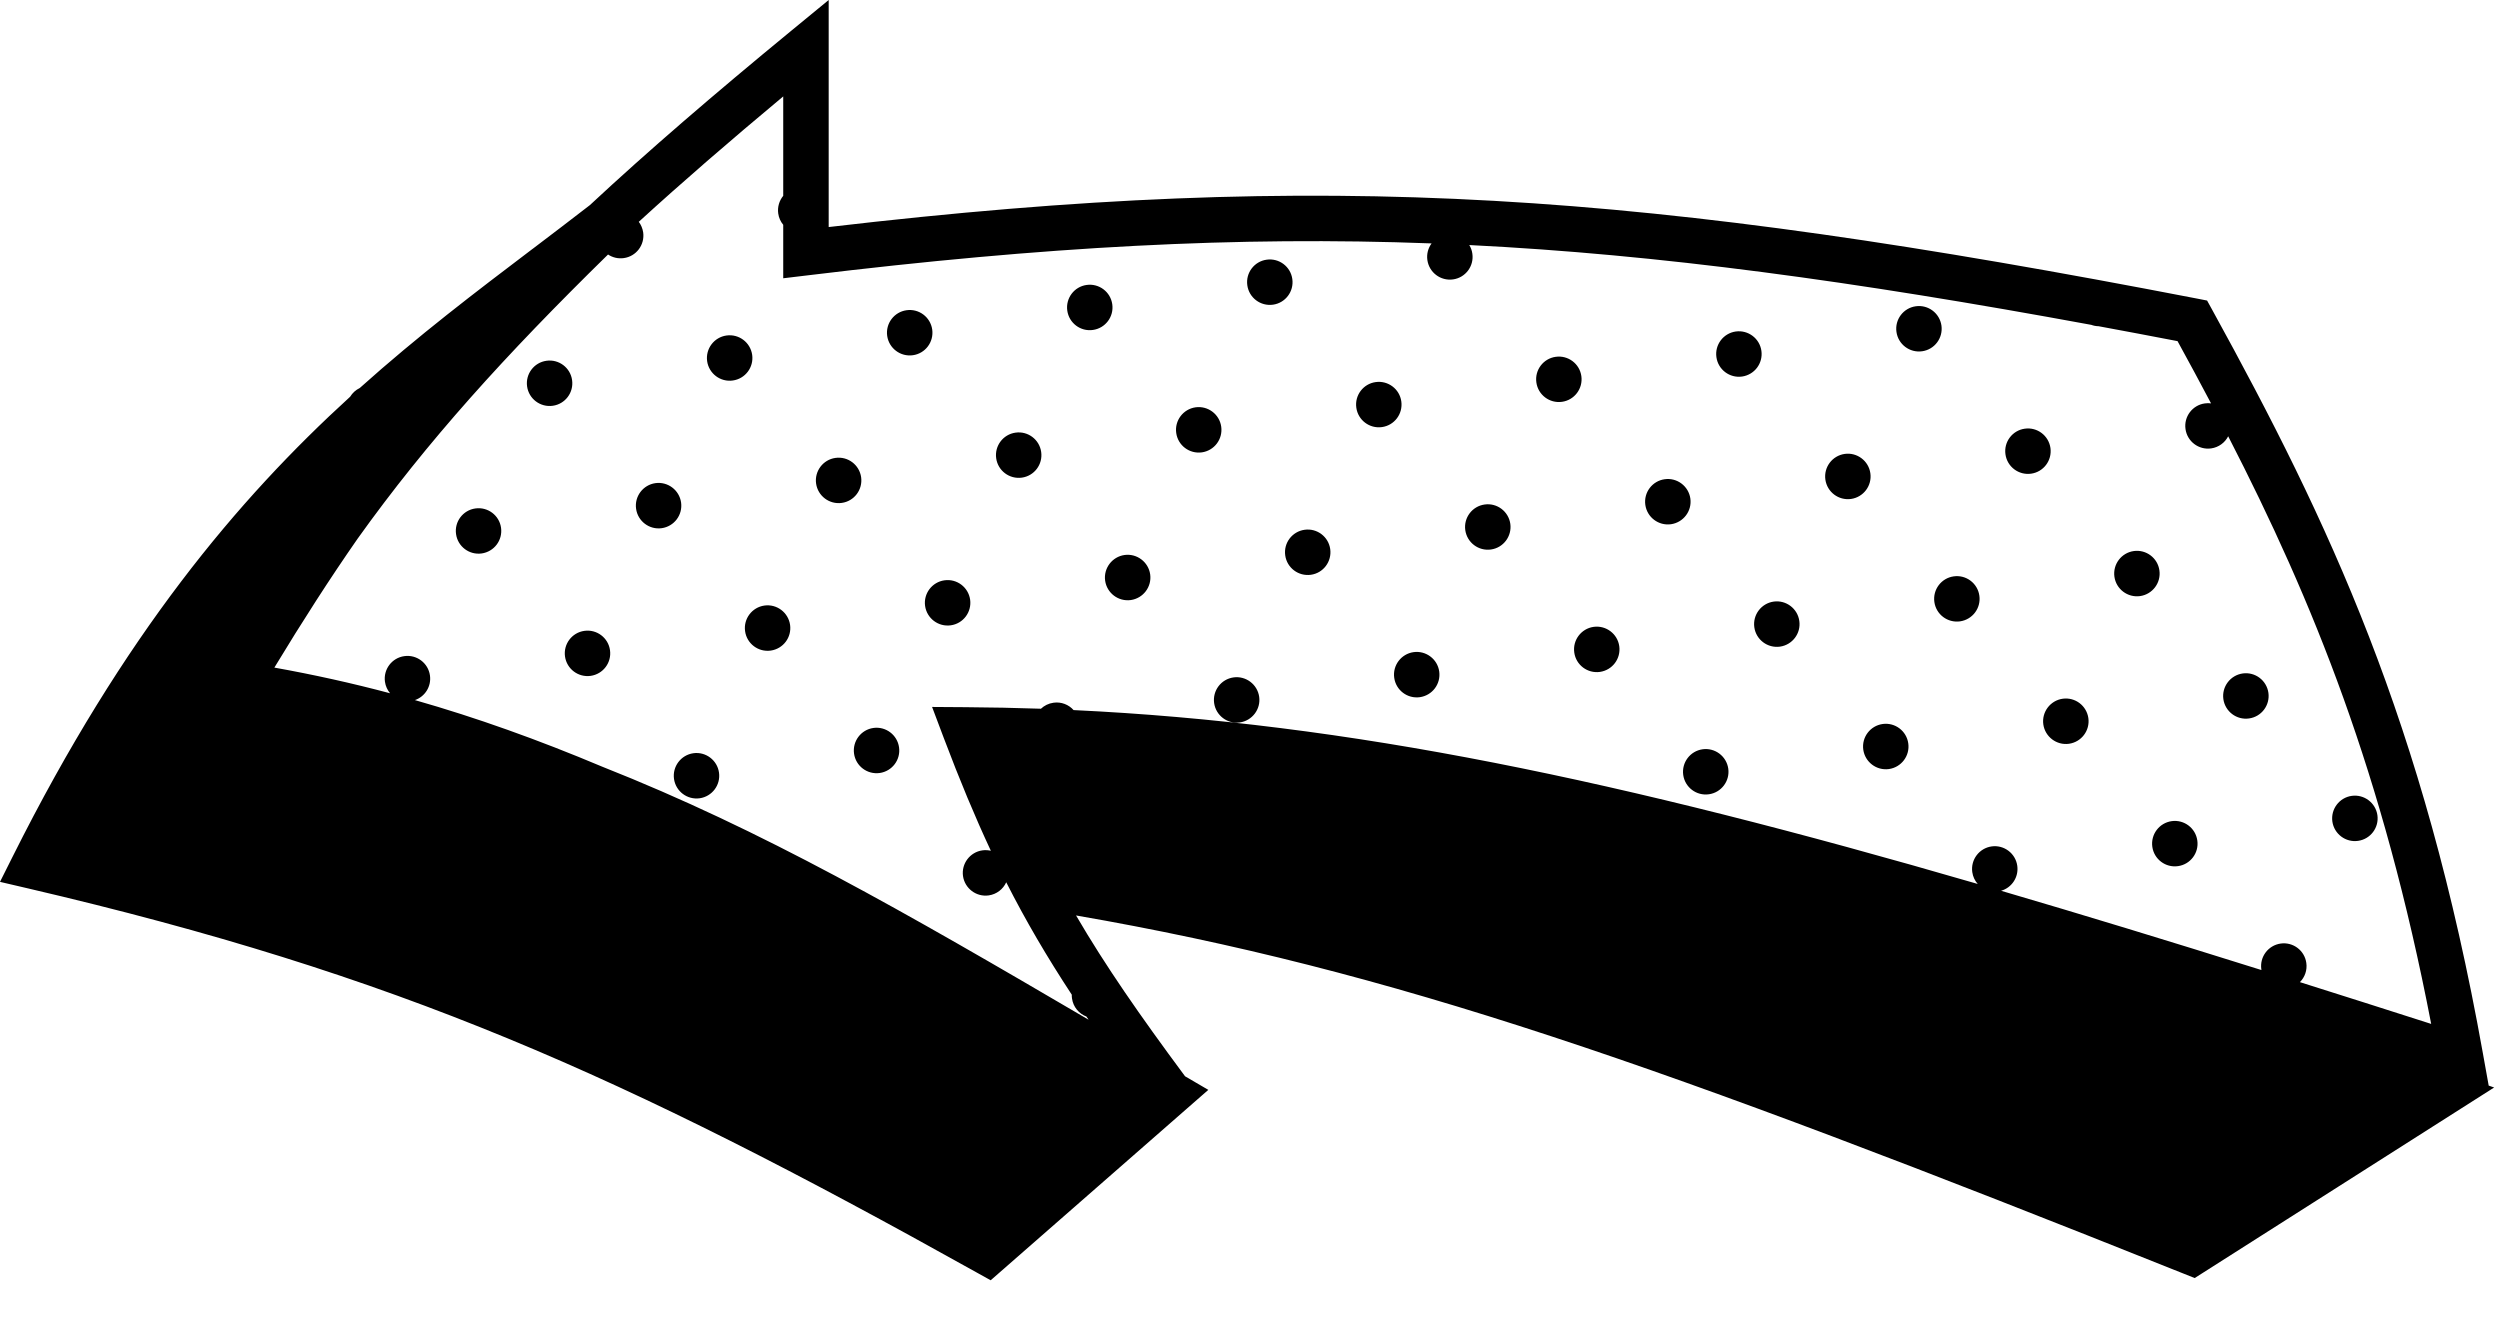 <svg width="55" height="29" viewBox="0 0 55 29" fill="none" xmlns="http://www.w3.org/2000/svg">
<path fill-rule="evenodd" clip-rule="evenodd" d="M17.413 0.672L18.231 0V4.995C29.249 3.704 36.205 4.224 48.326 6.567L48.556 6.612L48.669 6.817C51.234 11.48 53.319 15.877 54.623 23.17L54.751 23.883L54.871 23.925L48.283 28.117L48.045 28.022C36.461 23.392 30.638 21.348 23.673 20.14C24.316 21.242 25.07 22.329 26.071 23.678L26.583 23.977L21.795 28.166L21.487 27.995C13.659 23.627 8.76 21.446 0.617 19.545L0 19.401L0.284 18.834C2.725 13.956 5.233 10.982 7.703 8.728C7.753 8.646 7.826 8.579 7.915 8.536C9.199 7.385 10.471 6.42 11.717 5.475L11.718 5.475C12.141 5.154 12.561 4.835 12.978 4.512C14.259 3.319 15.71 2.072 17.413 0.672ZM17.231 2.121C16.053 3.103 15.005 4.01 14.053 4.88C14.103 4.946 14.137 5.026 14.15 5.113C14.188 5.387 13.998 5.64 13.724 5.678C13.598 5.696 13.475 5.665 13.377 5.599C11.103 7.827 9.399 9.709 7.866 11.853C7.256 12.73 6.655 13.665 6.036 14.687C6.901 14.842 7.744 15.029 8.582 15.252C8.523 15.182 8.483 15.096 8.469 14.999C8.431 14.726 8.621 14.473 8.895 14.435C9.168 14.396 9.421 14.587 9.459 14.86C9.493 15.101 9.35 15.326 9.128 15.402C10.485 15.789 11.837 16.273 13.254 16.869C16.767 18.258 19.864 20.04 23.949 22.434L23.901 22.364C23.736 22.301 23.61 22.153 23.584 21.966C23.58 21.938 23.578 21.91 23.579 21.883C23.033 21.051 22.569 20.261 22.137 19.41C22.069 19.561 21.927 19.674 21.751 19.699C21.478 19.737 21.225 19.546 21.186 19.273C21.148 19 21.339 18.747 21.612 18.708C21.677 18.699 21.74 18.703 21.799 18.717C21.45 17.971 21.114 17.164 20.763 16.235L20.506 15.553L21.234 15.558C21.793 15.562 22.348 15.573 22.901 15.592C22.974 15.523 23.069 15.475 23.176 15.46C23.348 15.435 23.512 15.502 23.619 15.622C29.681 15.909 35.606 17.15 43.51 19.447C43.447 19.376 43.404 19.287 43.39 19.186C43.352 18.913 43.542 18.66 43.816 18.621C44.089 18.583 44.342 18.774 44.38 19.047C44.415 19.297 44.26 19.529 44.024 19.597C45.822 20.124 47.724 20.705 49.752 21.341C49.751 21.338 49.751 21.334 49.75 21.331C49.75 21.328 49.749 21.326 49.749 21.323C49.711 21.049 49.901 20.797 50.175 20.758C50.448 20.72 50.701 20.91 50.739 21.184C50.762 21.345 50.705 21.5 50.598 21.607C51.533 21.902 52.495 22.208 53.486 22.526C52.425 17.021 50.894 13.242 49.02 9.598C48.949 9.738 48.812 9.841 48.645 9.865C48.372 9.903 48.119 9.713 48.081 9.439C48.042 9.166 48.233 8.913 48.506 8.875C48.553 8.868 48.599 8.868 48.643 8.874C48.403 8.418 48.157 7.963 47.906 7.505C47.315 7.391 46.736 7.282 46.169 7.177C46.113 7.176 46.059 7.166 46.009 7.147C40.772 6.183 36.505 5.599 32.324 5.391C32.359 5.448 32.383 5.512 32.392 5.582C32.431 5.856 32.24 6.109 31.967 6.147C31.693 6.185 31.441 5.995 31.402 5.721C31.383 5.586 31.42 5.456 31.495 5.355C27.215 5.193 22.965 5.427 17.791 6.055L17.231 6.122V4.946C17.174 4.877 17.134 4.792 17.121 4.697C17.101 4.552 17.145 4.413 17.231 4.308V2.121ZM20.083 7.815C19.81 7.853 19.557 7.663 19.518 7.389C19.48 7.116 19.671 6.863 19.944 6.825C20.218 6.786 20.47 6.977 20.509 7.25C20.547 7.524 20.357 7.777 20.083 7.815ZM17.954 10.638C17.993 10.912 18.246 11.102 18.519 11.064C18.793 11.026 18.983 10.773 18.945 10.499C18.906 10.226 18.654 10.035 18.38 10.074C18.107 10.112 17.916 10.365 17.954 10.638ZM20.917 13.757C20.644 13.795 20.391 13.605 20.352 13.331C20.314 13.058 20.505 12.805 20.778 12.767C21.052 12.728 21.304 12.919 21.343 13.192C21.381 13.466 21.191 13.719 20.917 13.757ZM18.789 16.58C18.827 16.854 19.08 17.044 19.354 17.006C19.627 16.967 19.818 16.715 19.779 16.441C19.741 16.168 19.488 15.977 19.215 16.015C18.941 16.054 18.751 16.307 18.789 16.58ZM51.877 18.499C51.604 18.538 51.351 18.347 51.312 18.074C51.274 17.8 51.465 17.547 51.738 17.509C52.011 17.471 52.264 17.661 52.303 17.935C52.341 18.208 52.151 18.461 51.877 18.499ZM47.916 19.055C47.642 19.094 47.389 18.903 47.351 18.63C47.313 18.356 47.503 18.104 47.777 18.065C48.05 18.027 48.303 18.217 48.341 18.491C48.38 18.764 48.189 19.017 47.916 19.055ZM49.479 15.806C49.206 15.845 48.953 15.654 48.914 15.381C48.876 15.107 49.067 14.855 49.34 14.816C49.614 14.778 49.866 14.968 49.905 15.242C49.943 15.515 49.753 15.768 49.479 15.806ZM47.082 13.114C46.808 13.152 46.555 12.961 46.517 12.688C46.479 12.415 46.669 12.162 46.943 12.123C47.216 12.085 47.469 12.275 47.507 12.549C47.546 12.822 47.355 13.075 47.082 13.114ZM14.828 17.136C14.866 17.409 15.119 17.6 15.393 17.562C15.666 17.523 15.857 17.27 15.818 16.997C15.78 16.724 15.527 16.533 15.254 16.571C14.98 16.61 14.79 16.863 14.828 17.136ZM16.392 13.887C16.43 14.161 16.683 14.351 16.956 14.313C17.23 14.274 17.42 14.022 17.382 13.748C17.343 13.475 17.091 13.284 16.817 13.322C16.544 13.361 16.353 13.614 16.392 13.887ZM13.994 11.194C14.032 11.467 14.285 11.658 14.558 11.62C14.832 11.581 15.022 11.329 14.984 11.055C14.945 10.782 14.693 10.591 14.419 10.629C14.146 10.668 13.955 10.921 13.994 11.194ZM16.122 8.371C15.849 8.41 15.596 8.219 15.557 7.946C15.519 7.672 15.71 7.419 15.983 7.381C16.257 7.343 16.509 7.533 16.548 7.807C16.586 8.08 16.396 8.333 16.122 8.371ZM41.557 16.919C41.283 16.957 41.031 16.766 40.992 16.493C40.954 16.219 41.144 15.967 41.418 15.928C41.691 15.89 41.944 16.08 41.982 16.354C42.021 16.627 41.83 16.88 41.557 16.919ZM39.16 14.226C38.886 14.264 38.633 14.073 38.595 13.8C38.557 13.527 38.747 13.274 39.021 13.235C39.294 13.197 39.547 13.388 39.585 13.661C39.624 13.934 39.433 14.187 39.16 14.226ZM40.723 10.977C40.449 11.015 40.197 10.825 40.158 10.551C40.12 10.277 40.31 10.025 40.584 9.986C40.857 9.948 41.11 10.139 41.148 10.412C41.187 10.685 40.996 10.938 40.723 10.977ZM38.325 8.284C38.052 8.322 37.799 8.132 37.761 7.858C37.722 7.585 37.913 7.332 38.186 7.293C38.46 7.255 38.713 7.446 38.751 7.719C38.789 7.993 38.599 8.245 38.325 8.284ZM27.276 15.894C27.003 15.932 26.75 15.742 26.711 15.468C26.673 15.194 26.863 14.942 27.137 14.903C27.41 14.865 27.663 15.056 27.702 15.329C27.74 15.602 27.549 15.855 27.276 15.894ZM28.275 12.219C28.313 12.493 28.566 12.683 28.84 12.645C29.113 12.607 29.303 12.354 29.265 12.08C29.227 11.807 28.974 11.616 28.701 11.655C28.427 11.693 28.236 11.946 28.275 12.219ZM26.442 9.952C26.168 9.99 25.915 9.8 25.877 9.526C25.838 9.253 26.029 9 26.302 8.961C26.576 8.923 26.829 9.114 26.867 9.387C26.905 9.661 26.715 9.913 26.442 9.952ZM27.441 6.277C27.479 6.551 27.732 6.741 28.006 6.703C28.279 6.665 28.47 6.412 28.431 6.138C28.393 5.865 28.14 5.674 27.866 5.713C27.593 5.751 27.402 6.004 27.441 6.277ZM31.237 15.338C30.964 15.376 30.711 15.186 30.673 14.912C30.634 14.639 30.825 14.386 31.098 14.347C31.372 14.309 31.625 14.5 31.663 14.773C31.701 15.047 31.511 15.299 31.237 15.338ZM32.236 11.663C32.275 11.937 32.527 12.127 32.801 12.089C33.074 12.051 33.265 11.798 33.227 11.524C33.188 11.251 32.935 11.06 32.662 11.099C32.388 11.137 32.198 11.39 32.236 11.663ZM30.403 9.396C30.13 9.434 29.877 9.244 29.839 8.97C29.8 8.697 29.991 8.444 30.264 8.406C30.538 8.367 30.791 8.558 30.829 8.831C30.867 9.105 30.677 9.358 30.403 9.396ZM37.596 17.474C37.322 17.513 37.069 17.322 37.031 17.049C36.993 16.775 37.183 16.523 37.457 16.484C37.73 16.446 37.983 16.636 38.022 16.91C38.06 17.183 37.869 17.436 37.596 17.474ZM34.634 14.356C34.672 14.63 34.925 14.82 35.198 14.782C35.472 14.743 35.662 14.491 35.624 14.217C35.586 13.944 35.333 13.753 35.059 13.791C34.786 13.83 34.595 14.083 34.634 14.356ZM36.197 11.107C36.236 11.381 36.488 11.571 36.762 11.533C37.035 11.494 37.226 11.242 37.188 10.968C37.149 10.695 36.896 10.504 36.623 10.543C36.349 10.581 36.159 10.834 36.197 11.107ZM33.8 8.414C33.838 8.688 34.091 8.878 34.364 8.84C34.638 8.802 34.828 8.549 34.79 8.275C34.752 8.002 34.499 7.811 34.225 7.85C33.952 7.888 33.761 8.141 33.8 8.414ZM45.518 16.363C45.245 16.401 44.992 16.21 44.953 15.937C44.915 15.664 45.106 15.411 45.379 15.372C45.653 15.334 45.905 15.524 45.944 15.798C45.982 16.072 45.792 16.324 45.518 16.363ZM43.121 13.67C42.847 13.708 42.594 13.518 42.556 13.244C42.518 12.971 42.708 12.718 42.982 12.68C43.255 12.641 43.508 12.832 43.546 13.105C43.585 13.379 43.394 13.631 43.121 13.67ZM44.684 10.421C44.411 10.459 44.158 10.269 44.12 9.995C44.081 9.722 44.272 9.469 44.545 9.431C44.819 9.392 45.071 9.583 45.11 9.856C45.148 10.13 44.958 10.383 44.684 10.421ZM12.43 14.443C12.469 14.717 12.721 14.907 12.995 14.869C13.268 14.83 13.459 14.578 13.42 14.304C13.382 14.031 13.129 13.84 12.856 13.879C12.582 13.917 12.392 14.17 12.43 14.443ZM42.286 7.728C42.013 7.766 41.76 7.576 41.722 7.302C41.683 7.029 41.874 6.776 42.147 6.738C42.421 6.699 42.673 6.89 42.712 7.163C42.75 7.437 42.56 7.69 42.286 7.728ZM10.033 11.75C10.071 12.024 10.324 12.214 10.597 12.176C10.871 12.137 11.061 11.885 11.023 11.611C10.985 11.338 10.732 11.147 10.458 11.186C10.185 11.224 9.994 11.477 10.033 11.75ZM12.161 8.927C11.887 8.965 11.634 8.775 11.596 8.501C11.558 8.228 11.748 7.975 12.022 7.937C12.295 7.898 12.548 8.089 12.586 8.362C12.625 8.636 12.434 8.889 12.161 8.927ZM24.878 13.201C24.605 13.239 24.352 13.049 24.313 12.775C24.275 12.502 24.466 12.249 24.739 12.21C25.012 12.172 25.265 12.363 25.304 12.636C25.342 12.91 25.151 13.162 24.878 13.201ZM21.916 10.082C21.954 10.356 22.207 10.546 22.481 10.508C22.754 10.47 22.945 10.217 22.906 9.943C22.868 9.67 22.615 9.479 22.342 9.518C22.068 9.556 21.878 9.809 21.916 10.082ZM24.044 7.259C23.771 7.298 23.518 7.107 23.48 6.833C23.442 6.56 23.632 6.307 23.905 6.269C24.179 6.23 24.432 6.421 24.47 6.694C24.509 6.968 24.318 7.221 24.044 7.259Z" fill="black"/>
</svg>
